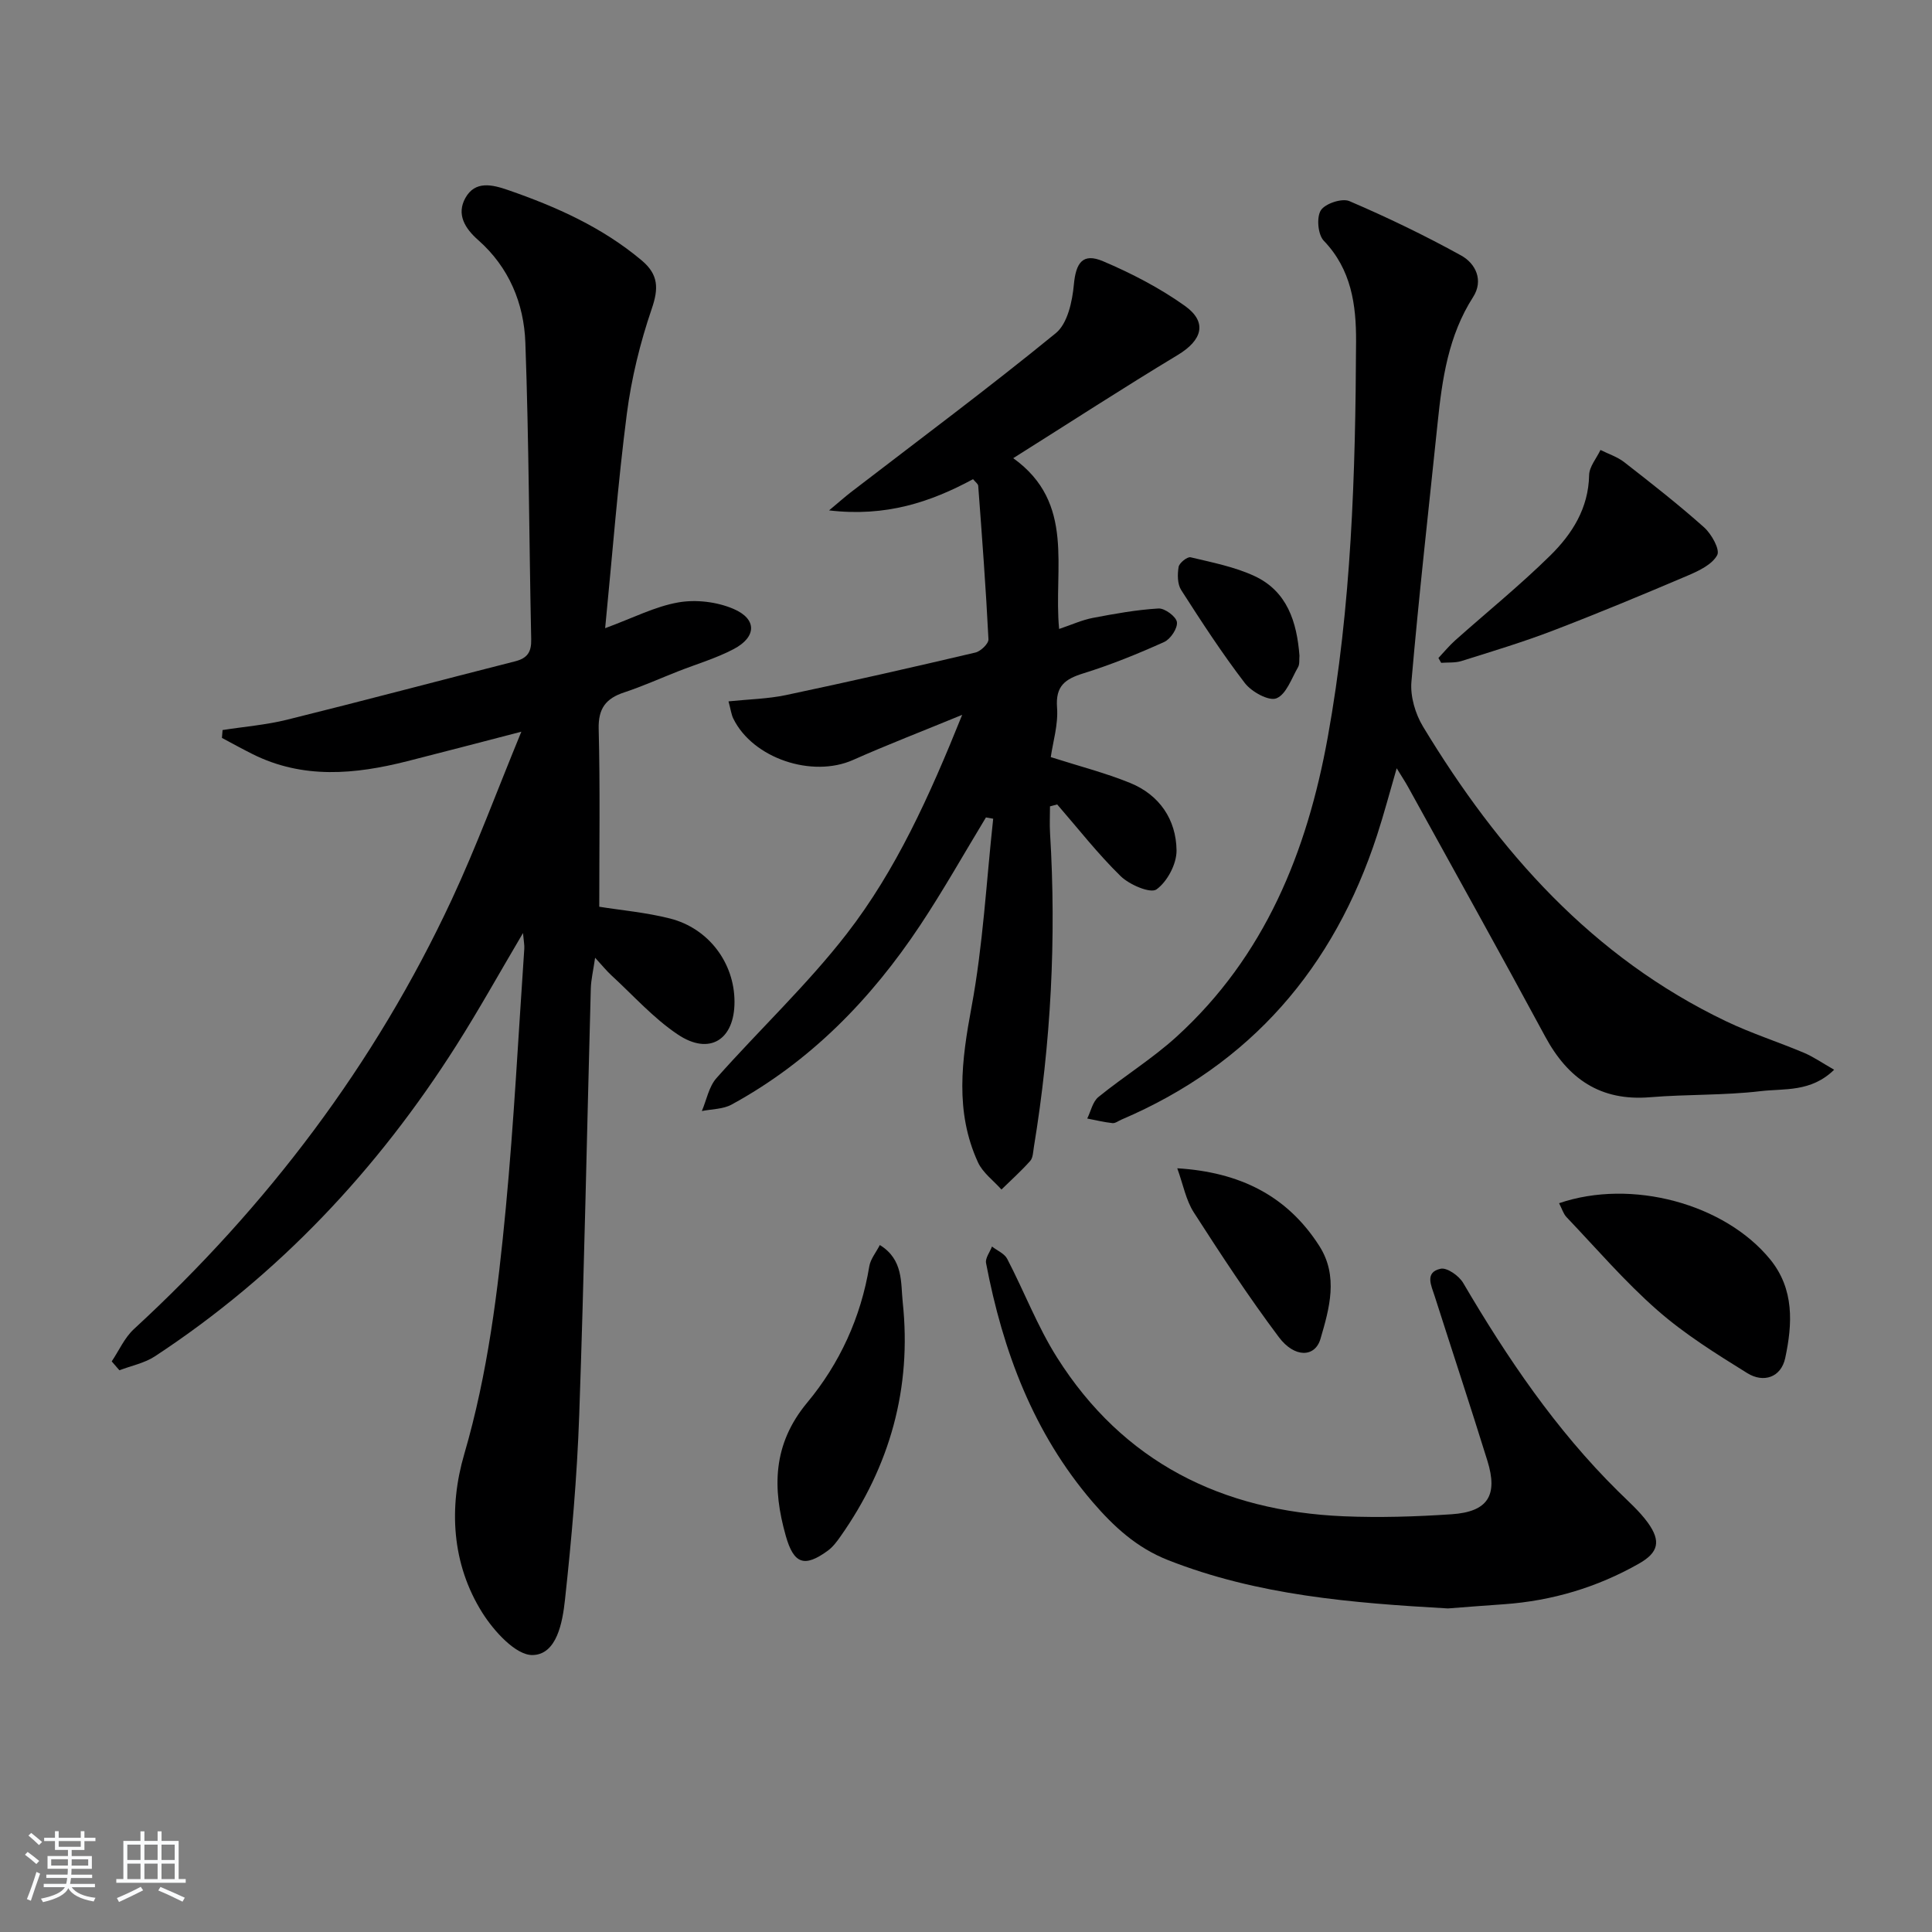 <svg enable-background="new 0 0 400 400" viewBox="0 0 400 400" xmlns="http://www.w3.org/2000/svg"><rect x="0" y="0" width="400" height="400" fill="#808080" stroke="none"/><path d="m5.17 384 .55-.58c.85.61 1.65 1.24 2.4 1.87l-.59.64c-.83-.73-1.62-1.38-2.36-1.93m1.22 9.53-.82-.34c.71-1.76 1.37-3.64 1.98-5.63.24.13.5.25.76.36-.6 1.67-1.24 3.54-1.92 5.61m-.5-13.5.57-.54c.56.44 1.31 1.06 2.26 1.87l-.65.64c-.67-.66-1.4-1.32-2.18-1.97m3.25.46h2.24v-1.36h.77v1.36h4.57v-1.36h.76v1.36h2.28v.69h-2.28v1.84h-2.64v1.26h4.18v2.64h-4.21c0 .45-.02.86-.05 1.21h4.32v.69h-4.38c-.04.34-.1.75-.19 1.22h5.15v.69h-4.82c.87 1.19 2.51 1.92 4.93 2.19-.17.31-.3.57-.37.76-2.77-.49-4.52-1.41-5.26-2.76-.56 1.26-2.3 2.23-5.24 2.9-.12-.24-.26-.48-.43-.72 2.73-.55 4.38-1.34 4.96-2.38h-4.38v-.69h4.65c.1-.38.17-.79.21-1.22h-4.32v-.69h4.4c.03-.34.05-.75.05-1.21h-4.2v-2.64h4.23v-1.26h-2.69v-1.84h-2.24zm1.46 4.46v1.29h3.45c.01-.4.02-.57.01-.53v-.32-.45h-3.46zm1.55-2.59h4.57v-1.19h-4.57zm6.11 2.59h-3.42v.77c-.01.19-.01.37-.02.53h3.44z" fill="#fafbfc"/><path d="m32.63 379.16h.82v1.98h3.54v7.89h1.46v.78h-14.37v-.78h1.46v-7.89h3.54v-1.98h.82v1.98h2.73zm-3.49 11.48.5.73c-1.61.82-3.28 1.63-5 2.42-.13-.27-.28-.55-.44-.82 1.75-.73 3.4-1.5 4.94-2.33m-2.78-5.55h2.73v-3.18h-2.73zm0 3.95h2.73v-3.2h-2.73zm3.54-3.95h2.73v-3.18h-2.73zm0 3.95h2.73v-3.2h-2.73zm7.89 4.68c-1.84-.92-3.51-1.7-5.02-2.32l.45-.73c1.89.8 3.57 1.55 5.04 2.23zm-1.62-11.81h-2.73v3.18h2.73zm-2.73 7.13h2.73v-3.2h-2.73z" fill="#fafbfc"/><g fill="#000001"><path d="m124.07 187.73c4.54.73 9.7 1.18 14.66 2.44 8.01 2.04 13.32 9.21 13.34 17.2.03 7.91-5.18 11.23-11.77 6.79-5.04-3.38-9.2-8.08-13.72-12.23-.95-.87-1.77-1.89-3.37-3.64-.39 2.71-.84 4.53-.89 6.37-.8 29.45-1.37 58.91-2.4 88.35-.45 12.77-1.57 25.53-2.95 38.23-.5 4.6-1.67 11.32-6.7 11.42-3.47.07-8.02-4.96-10.41-8.76-6.37-10.13-6.96-21.82-3.75-32.81 4.89-16.74 6.98-33.81 8.61-50.97 1.69-17.86 2.6-35.8 3.83-53.7.05-.77-.12-1.55-.27-3.24-4.9 8.29-9.13 15.91-13.79 23.25-16.35 25.77-36.84 47.58-62.43 64.39-2.15 1.41-4.88 1.94-7.34 2.88-.53-.61-1.06-1.22-1.59-1.84 1.51-2.25 2.65-4.89 4.59-6.68 27.62-25.44 49.91-54.84 65.8-88.91 5.11-10.96 9.3-22.35 14.42-34.78-8.79 2.28-16.2 4.23-23.63 6.11-10.82 2.74-21.58 3.75-32.04-1.48-2.13-1.07-4.22-2.22-6.32-3.34.04-.54.09-1.09.13-1.63 4.45-.7 8.99-1.06 13.35-2.14 15.77-3.91 31.47-8.09 47.22-12.09 2.55-.65 3.39-1.93 3.33-4.55-.44-20.48-.47-40.96-1.21-61.43-.29-8.13-3.39-15.61-9.75-21.22-2.77-2.44-4.55-5.34-2.67-8.73 2.02-3.63 5.55-2.78 8.85-1.64 9.96 3.45 19.47 7.69 27.65 14.56 3.5 2.94 3.54 5.8 2.07 10.07-2.39 7-4.19 14.35-5.14 21.69-1.87 14.47-2.98 29.05-4.49 44.39 5.75-2.11 10.33-4.5 15.17-5.34 3.65-.64 7.98-.12 11.39 1.34 4.91 2.09 4.81 5.82.06 8.32-3.64 1.92-7.68 3.1-11.54 4.62-3.71 1.46-7.36 3.1-11.13 4.35-3.8 1.25-5.4 3.32-5.29 7.57.31 12.12.12 24.26.12 36.81z"/><path d="m204.13 169.24c-4.52 7.45-8.8 15.07-13.62 22.33-10.17 15.31-22.75 28.23-39.04 37.12-1.77.97-4.09.92-6.16 1.34.98-2.3 1.45-5.04 3.02-6.81 8.91-10.05 18.79-19.32 26.99-29.9 10.18-13.15 17.06-28.35 23.89-45.32-8.35 3.44-15.54 6.2-22.57 9.33-8.47 3.78-20.76-.3-24.81-8.54-.42-.85-.53-1.85-1-3.58 4.21-.44 8.13-.51 11.89-1.3 13.11-2.77 26.18-5.74 39.23-8.81 1.1-.26 2.75-1.85 2.7-2.75-.53-10.6-1.33-21.18-2.12-31.76-.03-.41-.58-.78-1.07-1.38-8.79 4.74-18.03 7.85-29.81 6.46 2.17-1.81 3.28-2.8 4.45-3.71 14.22-10.94 28.62-21.65 42.5-32.99 2.42-1.98 3.41-6.54 3.73-10.03.42-4.53 1.82-6.64 6.03-4.86 5.91 2.51 11.74 5.53 16.95 9.24 4.74 3.38 3.6 7.12-1.46 10.17-11.2 6.75-22.17 13.88-34.07 21.37 12.94 9.29 8.29 22.78 9.5 35.36 2.61-.88 4.72-1.85 6.93-2.28 4.51-.86 9.07-1.69 13.64-1.96 1.3-.08 3.68 1.69 3.82 2.83.16 1.28-1.33 3.52-2.65 4.11-5.44 2.45-11 4.71-16.69 6.48-3.8 1.18-5.82 2.6-5.48 7.09.27 3.5-.85 7.11-1.3 10.26 5.81 1.86 11.26 3.25 16.43 5.35 6.07 2.47 9.53 7.57 9.61 13.96.04 2.79-1.91 6.47-4.15 8.08-1.24.9-5.6-.96-7.42-2.74-4.72-4.61-8.81-9.86-13.14-14.85-.5.13-.99.27-1.49.4 0 1.84-.1 3.68.01 5.52 1.33 21.8.19 43.48-3.35 65.03-.16.98-.17 2.19-.75 2.85-1.86 2.09-3.96 3.97-5.96 5.93-1.65-1.86-3.87-3.47-4.86-5.63-4.81-10.48-3.39-21.11-1.34-32.14 2.39-12.83 3.07-25.99 4.49-39-.46-.08-.98-.17-1.5-.27z"/><path d="m379.74 221.48c-4.83 4.71-10.35 3.85-15.21 4.43-7.58.9-15.28.63-22.9 1.26-10.3.85-17.01-3.82-21.74-12.61-9.31-17.27-18.87-34.4-28.34-51.59-.62-1.13-1.34-2.2-2.38-3.91-1.47 5.05-2.64 9.49-4.06 13.85-8.94 27.44-26.16 47.47-52.94 58.9-.61.26-1.26.78-1.84.72-1.76-.19-3.49-.62-5.23-.95.75-1.51 1.12-3.48 2.31-4.45 5.28-4.29 11.14-7.91 16.16-12.47 18.29-16.65 27.02-38.23 31.33-62.04 4.91-27.12 5.74-54.52 5.86-81.96.03-7.5-.96-14.87-6.69-20.82-1.21-1.26-1.53-4.82-.61-6.29.88-1.4 4.39-2.57 5.92-1.91 7.87 3.37 15.62 7.11 23.12 11.25 3.05 1.68 4.69 5.18 2.49 8.61-5.13 8-6.41 16.97-7.35 26.1-1.85 17.85-3.87 35.68-5.42 53.55-.26 3.03.8 6.64 2.4 9.28 15.6 25.78 35.02 47.76 62.78 61.03 5.23 2.5 10.79 4.27 16.14 6.53 1.98.85 3.8 2.12 6.2 3.49z"/><path d="m299.78 333.01c-19.93-1.13-39.41-2.7-57.98-10.02-6.49-2.56-11.22-6.94-15.59-12.02-12.27-14.3-18.59-31.26-22.06-49.47-.19-1.02.8-2.27 1.23-3.42 1.07.84 2.58 1.45 3.15 2.55 3.52 6.76 6.26 14 10.31 20.41 13.7 21.7 34.15 31.82 59.35 32.89 7.44.31 14.93.08 22.36-.42 7.49-.51 9.63-3.89 7.4-11.07-3.54-11.4-7.29-22.73-10.92-34.1-.68-2.14-2.14-4.93 1.24-5.66 1.32-.29 3.8 1.46 4.66 2.93 9.13 15.55 19.17 30.39 32.07 43.13 2.12 2.1 4.41 4.1 6.15 6.49 2.8 3.87 2.21 6.21-1.82 8.5-8.66 4.92-17.99 7.7-27.93 8.41-3.99.27-7.97.59-11.62.87z"/><path d="m322.79 249.11c15.05-5.14 34.32.14 43.7 11.63 5.03 6.17 4.63 13.37 3.12 20.43-.87 4.04-4.51 5.2-7.86 3.12-6.44-4-12.97-8.07-18.64-13.05-6.72-5.9-12.6-12.76-18.79-19.26-.64-.68-.92-1.69-1.53-2.87z"/><path d="m297.81 136.23c1.15-1.22 2.22-2.53 3.46-3.64 6.57-5.85 13.43-11.41 19.69-17.57 4.52-4.45 7.92-9.77 8.05-16.64.03-1.76 1.53-3.48 2.35-5.22 1.65.83 3.48 1.41 4.91 2.52 5.62 4.38 11.24 8.77 16.55 13.51 1.53 1.37 3.33 4.6 2.71 5.74-1.05 1.94-3.77 3.24-6.04 4.21-9.28 3.95-18.6 7.83-28.02 11.44-6.18 2.37-12.54 4.28-18.86 6.27-1.32.42-2.82.27-4.23.38-.19-.33-.38-.67-.57-1z"/><path d="m182.16 257.77c4.92 3.02 4.31 7.85 4.74 11.86 1.89 17.73-2.63 33.91-12.89 48.48-.75 1.07-1.58 2.18-2.62 2.94-4.85 3.54-7.05 2.76-8.7-3.06-2.79-9.86-2.75-18.96 4.43-27.59 6.73-8.09 11.12-17.65 12.86-28.24.25-1.48 1.37-2.82 2.18-4.39z"/><path d="m243.74 241.88c12.91.79 22.74 5.65 29.41 16.08 4 6.26 2.09 12.93.24 19.24-1.13 3.86-5.36 3.98-8.61-.35-6.25-8.33-11.98-17.07-17.62-25.84-1.62-2.52-2.19-5.72-3.42-9.13z"/><path d="m269.04 135.74c-.08.78.08 1.75-.3 2.4-1.34 2.32-2.43 5.62-4.47 6.44-1.56.63-5.15-1.34-6.54-3.16-4.73-6.17-8.98-12.71-13.18-19.26-.79-1.24-.79-3.25-.53-4.79.14-.82 1.8-2.15 2.48-1.99 4.48 1.07 9.11 1.97 13.24 3.89 6.76 3.15 8.76 9.49 9.3 16.47z"/></g></svg>